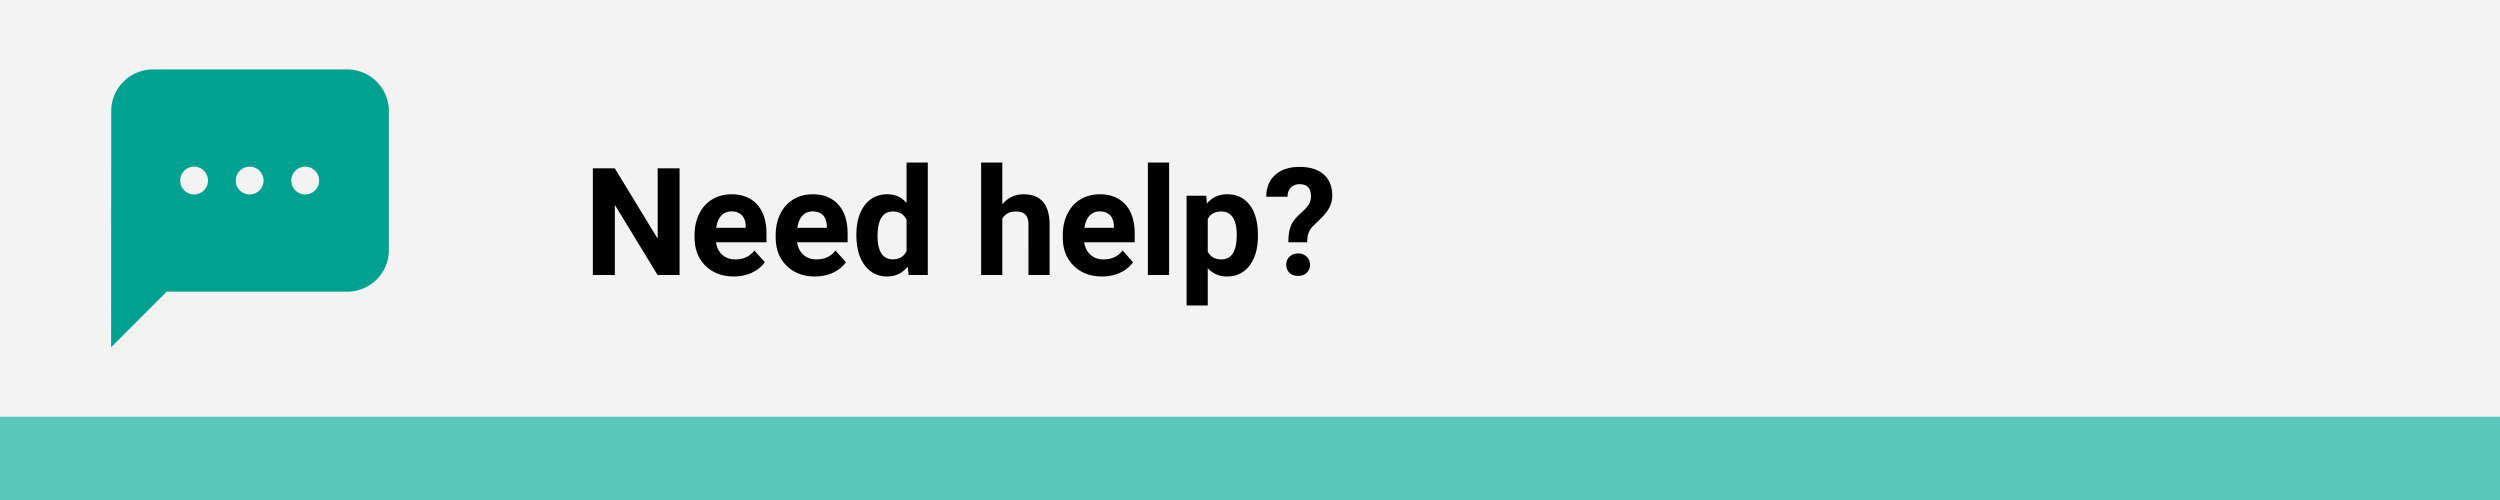 <svg width="300" height="60" viewBox="0 0 300 60" version="1.1" xmlns="http://www.w3.org/2000/svg"><g id="Page-3" stroke="none" stroke-width="1" fill="none" fill-rule="evenodd"><g id="Landing-page" transform="translate(-1140 -5546)"><g id="Group-8" transform="translate(1140 5546)"><path id="Rectangle" fill="#F3F3F3" fill-rule="nonzero" d="M0 0h300v60H0z"/><path id="Rectangle" fill="#5AC8BD" fill-rule="nonzero" d="M0 50h300v10H0z"/><path d="M73.78 33v-8.42L78.911 33h2.637V20.203H78.92v8.438l-5.142-8.438h-2.636V33h2.636zm14.288.176c.79 0 1.511-.151 2.162-.453.65-.302 1.166-.722 1.547-1.261l-1.249-1.398c-.55.71-1.315 1.064-2.293 1.064-.633 0-1.156-.188-1.57-.563-.412-.375-.66-.873-.742-1.494h6.056v-1.037c0-1.506-.374-2.669-1.12-3.49-.748-.82-1.772-1.23-3.073-1.23-.867 0-1.639.204-2.316.611-.676.408-1.2.988-1.568 1.74-.37.753-.554 1.607-.554 2.563v.246c0 1.423.438 2.563 1.314 3.419.876.855 2.011 1.283 3.406 1.283zm1.415-5.836h-3.534c.088-.633.289-1.12.602-1.46.314-.339.723-.509 1.226-.509.54 0 .956.154 1.249.462.293.307.445.742.457 1.305v.202zm8.32 5.836c.791 0 1.512-.151 2.162-.453.65-.302 1.166-.722 1.547-1.261l-1.248-1.398c-.55.71-1.315 1.064-2.294 1.064-.633 0-1.156-.188-1.569-.563-.413-.375-.66-.873-.743-1.494h6.056v-1.037c0-1.506-.373-2.669-1.12-3.49-.748-.82-1.771-1.23-3.072-1.23-.867 0-1.64.204-2.316.611-.677.408-1.2.988-1.569 1.74-.37.753-.554 1.607-.554 2.563v.246c0 1.423.438 2.563 1.314 3.419.876.855 2.011 1.283 3.406 1.283zm1.415-5.836h-3.533c.088-.633.288-1.12.602-1.46.313-.339.722-.509 1.226-.509.539 0 .955.154 1.248.462.293.307.445.742.457 1.305v.202zm7.257 5.836c.996 0 1.81-.396 2.443-1.187l.123 1.011h2.294V19.5h-2.548v4.852c-.604-.692-1.369-1.038-2.294-1.038-1.155 0-2.064.44-2.73 1.319-.664.879-.997 2.06-.997 3.542 0 1.57.338 2.796 1.015 3.678.677.882 1.575 1.323 2.694 1.323zm.65-2.057c-.591 0-1.043-.237-1.353-.712-.31-.474-.466-1.157-.466-2.048 0-1.986.612-2.98 1.837-2.98.78 0 1.327.332 1.644.994v3.753c-.323.662-.876.993-1.662.993zM120.277 33v-6.759c.334-.574.873-.861 1.617-.861.545 0 .935.13 1.17.391.234.26.35.664.35 1.208V33h2.54v-6.09c-.028-2.397-1.074-3.596-3.137-3.596-1.02 0-1.866.405-2.54 1.213V19.5h-2.54V33h2.54zm11.977.176c.79 0 1.511-.151 2.162-.453.65-.302 1.166-.722 1.547-1.261l-1.248-1.398c-.551.71-1.316 1.064-2.294 1.064-.633 0-1.156-.188-1.57-.563-.412-.375-.66-.873-.742-1.494h6.056v-1.037c0-1.506-.374-2.669-1.12-3.49-.748-.82-1.772-1.23-3.072-1.23-.868 0-1.64.204-2.316.611-.677.408-1.2.988-1.57 1.74-.368.753-.553 1.607-.553 2.563v.246c0 1.423.438 2.563 1.314 3.419.876.855 2.011 1.283 3.406 1.283zm1.415-5.836h-3.533c.088-.633.288-1.12.602-1.46.313-.339.722-.509 1.226-.509.539 0 .955.154 1.248.462.293.307.445.742.457 1.305v.202zm6.624 5.66V19.5h-2.549V33h2.549zm4.638 3.656v-4.482c.592.668 1.368 1.002 2.329 1.002 1.13 0 2.029-.441 2.694-1.323.665-.882.997-2.055.997-3.52v-.132c0-1.523-.325-2.719-.975-3.586-.65-.867-1.562-1.3-2.734-1.3-.99 0-1.793.369-2.408 1.107l-.088-.932h-2.355v13.166h2.54zm1.66-5.528c-.796 0-1.35-.314-1.66-.94v-3.894c.299-.61.846-.914 1.643-.914.598 0 1.054.24 1.367.72.314.481.47 1.164.47 2.048 0 1.987-.606 2.98-1.82 2.98zm10.264-2.057l.035-.536c.064-.574.32-1.075.765-1.503l.712-.677c.556-.539.946-1.03 1.168-1.472.223-.442.334-.912.334-1.41 0-1.096-.342-1.944-1.028-2.545-.685-.6-1.65-.9-2.891-.9-1.231 0-2.202.316-2.914.949-.712.632-1.074 1.508-1.086 2.627h2.55c.011-.468.147-.836.408-1.103.26-.266.608-.4 1.042-.4.914 0 1.37.496 1.37 1.486 0 .328-.087.64-.263.936-.176.296-.529.68-1.06 1.151-.53.472-.894.951-1.093 1.437-.2.487-.3 1.14-.3 1.96h2.25zm-1.081 4.034c.427 0 .772-.126 1.032-.377.261-.252.392-.572.392-.958a1.29 1.29 0 00-.4-.972c-.267-.255-.608-.382-1.024-.382-.416 0-.758.127-1.024.382-.267.255-.4.579-.4.972 0 .386.13.706.391.958.26.251.605.377 1.033.377z" id="Needhelp?" fill="#000" fill-rule="nonzero"/><g id="icon/message" transform="translate(10 5)"><path id="Bounds" d="M0 0h40v40H0z"/><g id="ic_feedback" stroke-width="1" fill-rule="evenodd"><path id="Bounds" d="M0 0h40v40H0z"/><path d="M31.66 3.333a5 5 0 015.007 5V25a5 5 0 01-5 5H10l-6.667 6.667.015-28.343c0-2.752 2.243-4.99 5.008-4.99zM26.668 15a1.667 1.667 0 100 3.333 1.667 1.667 0 000-3.333zM20 15a1.667 1.667 0 100 3.333A1.667 1.667 0 0020 15zm-6.667 0a1.667 1.667 0 100 3.333 1.667 1.667 0 000-3.333z" id="Combined-Shape" fill="#02A090" fill-rule="nonzero"/></g></g></g></g></g></svg>